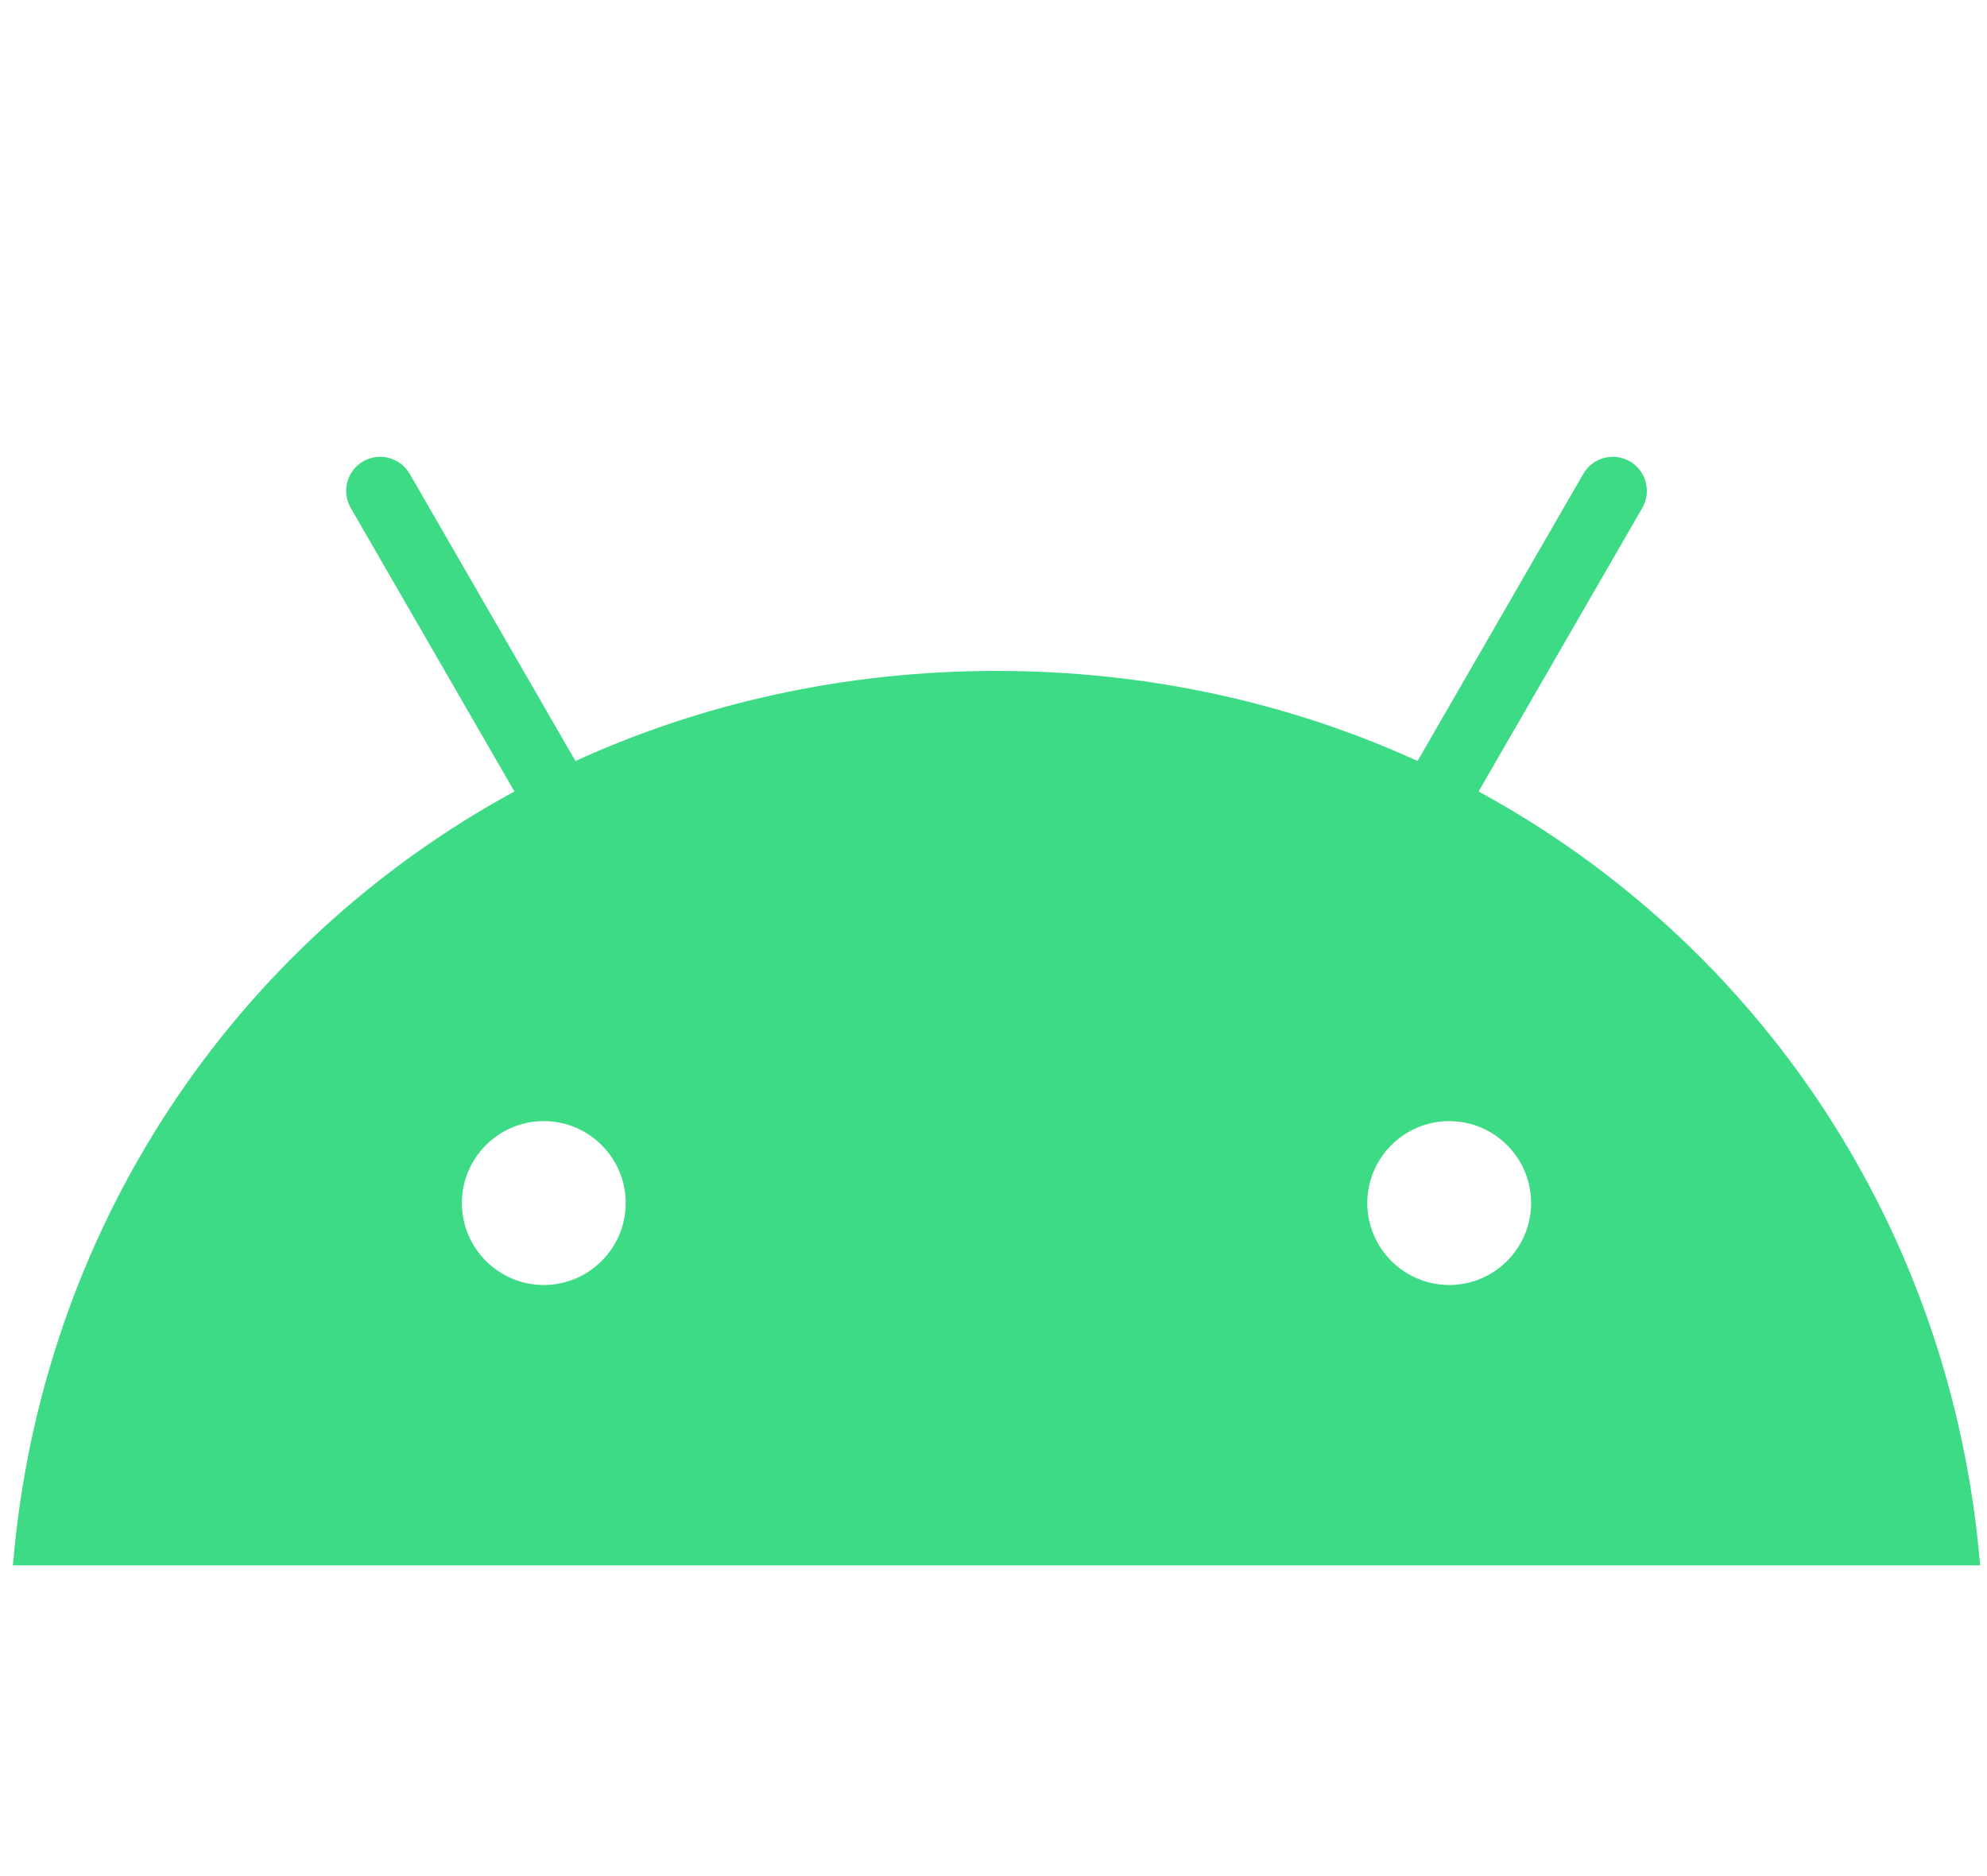 <?xml version="1.0" encoding="UTF-8" standalone="no"?>
<svg
   xmlns:dc="http://purl.org/dc/elements/1.1/"
   xmlns:cc="http://creativecommons.org/ns#"
   xmlns:rdf="http://www.w3.org/1999/02/22-rdf-syntax-ns#"
   xmlns:svg="http://www.w3.org/2000/svg"
   xmlns="http://www.w3.org/2000/svg"
   xmlns:sodipodi="http://sodipodi.sourceforge.net/DTD/sodipodi-0.dtd"
   xmlns:inkscape="http://www.inkscape.org/namespaces/inkscape"
   inkscape:version="1.0 (4035a4fb49, 2020-05-01)"
   height="250.164"
   width="265.046"
   sodipodi:docname="android-logo.svg"
   id="svg14"
   xml:space="preserve"
   viewBox="0 0 265.046 250.164"
   y="0px"
   x="0px"
   version="1.1"><defs
   id="defs18" /><sodipodi:namedview
   inkscape:current-layer="svg14"
   inkscape:window-maximized="1"
   inkscape:window-y="-11"
   inkscape:window-x="-11"
   inkscape:cy="160.83749"
   inkscape:cx="159.47286"
   inkscape:zoom="2.077532"
   showgrid="false"
   id="namedview16"
   inkscape:window-height="1334"
   inkscape:window-width="2160"
   inkscape:pageshadow="2"
   inkscape:pageopacity="0"
   guidetolerance="10"
   gridtolerance="10"
   objecttolerance="10"
   borderopacity="1"
   bordercolor="#666666"
   pagecolor="#ffffff" />
<style
   id="style2"
   type="text/css">
	.st0{fill:#3DDB85;}
	.st1{fill:none;}
</style>
<g
   transform="translate(-100.6,-41.395)"
   id="Layer_1">
	<g
   id="g10">
		<g
   id="g6">
			<path
   id="path4"
   d="m 293.91,212.775 c -6.025,0 -10.926,-4.905 -10.926,-10.93 0,-6.025 4.901,-10.926 10.926,-10.926 6.025,0 10.926,4.901 10.926,10.926 0,6.025 -4.901,10.93 -10.926,10.93 m -120.774,0 c -6.025,0 -10.926,-4.905 -10.926,-10.93 0,-6.025 4.901,-10.926 10.926,-10.926 6.025,0 10.926,4.901 10.926,10.926 0,6.025 -4.901,10.93 -10.926,10.93 m 124.693,-65.82 21.838,-37.822 c 1.252,-2.174 0.507,-4.951 -1.663,-6.206 -2.17,-1.252 -4.951,-0.507 -6.206,1.663 l -22.111,38.301 c -16.909,-7.717 -35.9,-12.015 -56.164,-12.015 -20.264,0 -39.254,4.298 -56.163,12.015 l -22.111,-38.301 c -1.255,-2.17 -4.036,-2.915 -6.206,-1.663 -2.17,1.255 -2.919,4.032 -1.663,6.206 l 21.838,37.822 c -37.499,20.395 -63.146,58.359 -66.898,103.209 h 262.408 c -3.755,-44.851 -29.403,-82.814 -66.898,-103.209"
   class="st0" />
		</g>
		<rect
   y="0"
   x="0"
   id="rect8"
   height="250.164"
   width="467.046"
   class="st1" />
	</g>
</g>
<g
   id="Layer_2">
</g>
</svg>
